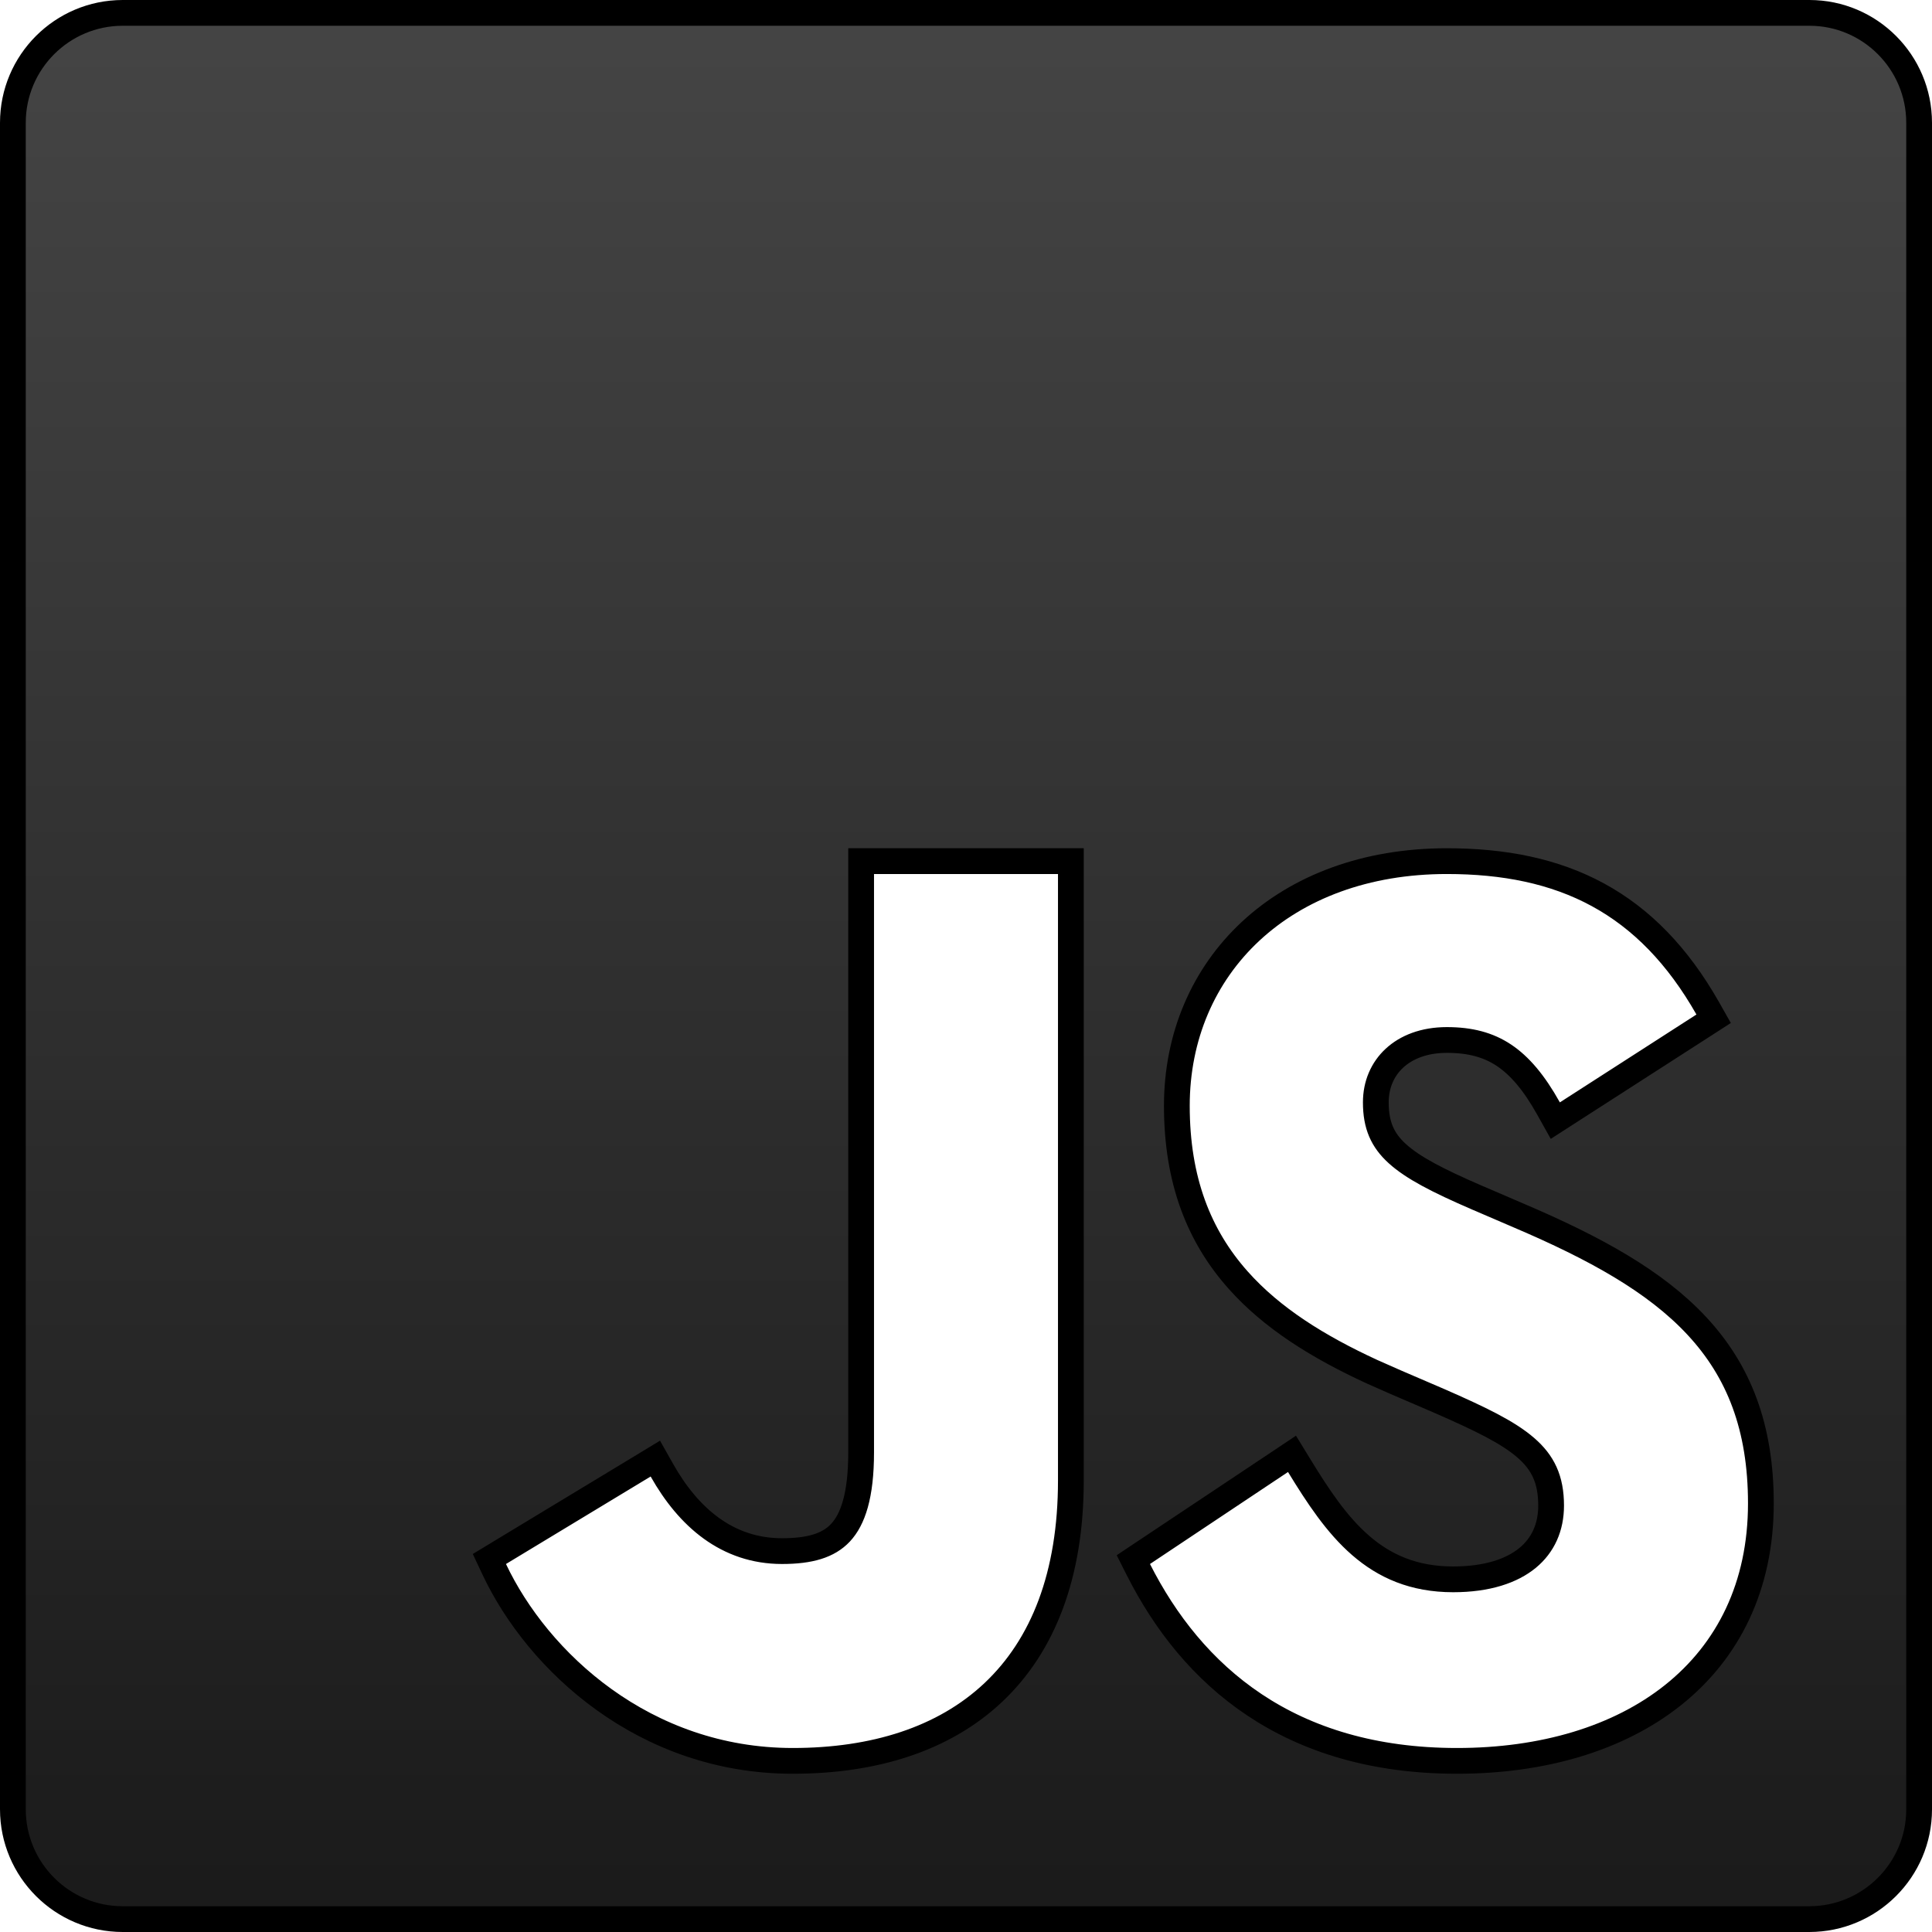 <svg width="75" height="75" viewBox="0 0 75 75" fill="none" xmlns="http://www.w3.org/2000/svg">
<path d="M4.765 0.5H70.243C72.589 0.5 74.5 2.411 74.5 4.765V70.243C74.5 72.589 72.589 74.5 70.235 74.5H4.765C2.411 74.5 0.5 72.589 0.5 70.235V4.765C0.5 2.411 2.411 0.5 4.765 0.5ZM33.429 56.383C33.429 58.063 33.106 58.987 32.628 59.499C32.16 60 31.441 60.214 30.357 60.214C28.235 60.214 26.726 58.903 25.693 57.071L25.44 56.622L24.999 56.89L19.384 60.286L18.998 60.52L19.19 60.928C20.878 64.498 25.014 68.357 30.775 68.357C33.914 68.357 36.627 67.522 38.558 65.704C40.493 63.881 41.571 61.137 41.571 57.471V33.429H33.429V56.383ZM56.166 33.429C53.017 33.429 50.394 34.438 48.554 36.147C46.712 37.857 45.685 40.242 45.685 42.927C45.685 45.814 46.54 47.979 48.062 49.69C49.379 51.173 51.173 52.288 53.264 53.251L54.178 53.655L55.878 54.386C57.444 55.072 58.528 55.592 59.231 56.201C59.891 56.773 60.214 57.424 60.214 58.447C60.214 59.288 59.901 59.983 59.304 60.476C58.696 60.977 57.745 61.31 56.41 61.31C53.349 61.309 51.889 59.275 50.427 56.882L50.155 56.438L49.723 56.727L44.365 60.298L43.996 60.544L44.196 60.94C45.227 62.977 46.678 64.835 48.704 66.185C50.733 67.536 53.312 68.357 56.563 68.357C59.881 68.357 62.825 67.496 64.95 65.801C67.089 64.095 68.357 61.574 68.357 58.363C68.357 55.407 67.504 53.224 65.866 51.467C64.251 49.732 61.903 48.447 58.992 47.203L57.292 46.472H57.291C55.823 45.834 54.853 45.339 54.242 44.783C53.672 44.264 53.409 43.685 53.409 42.794C53.409 42.1 53.672 41.505 54.13 41.08C54.589 40.654 55.276 40.372 56.166 40.372C57.071 40.372 57.773 40.56 58.379 40.962C58.993 41.37 59.553 42.026 60.117 43.038L60.377 43.503L60.824 43.215L66.126 39.804L66.523 39.548L66.29 39.136C65.13 37.097 63.728 35.659 62.032 34.736C60.339 33.815 58.389 33.429 56.166 33.429Z" fill="url(#paint0_linear_85_25)" stroke="black"/>
<defs>
<linearGradient id="paint0_linear_85_25" x1="37.5" y1="0" x2="37.5" y2="75" gradientUnits="userSpaceOnUse">
<stop stop-color="#454545"/>
<stop offset="1" stop-color="#1A1A1A"/>
</linearGradient>
</defs>
</svg>
